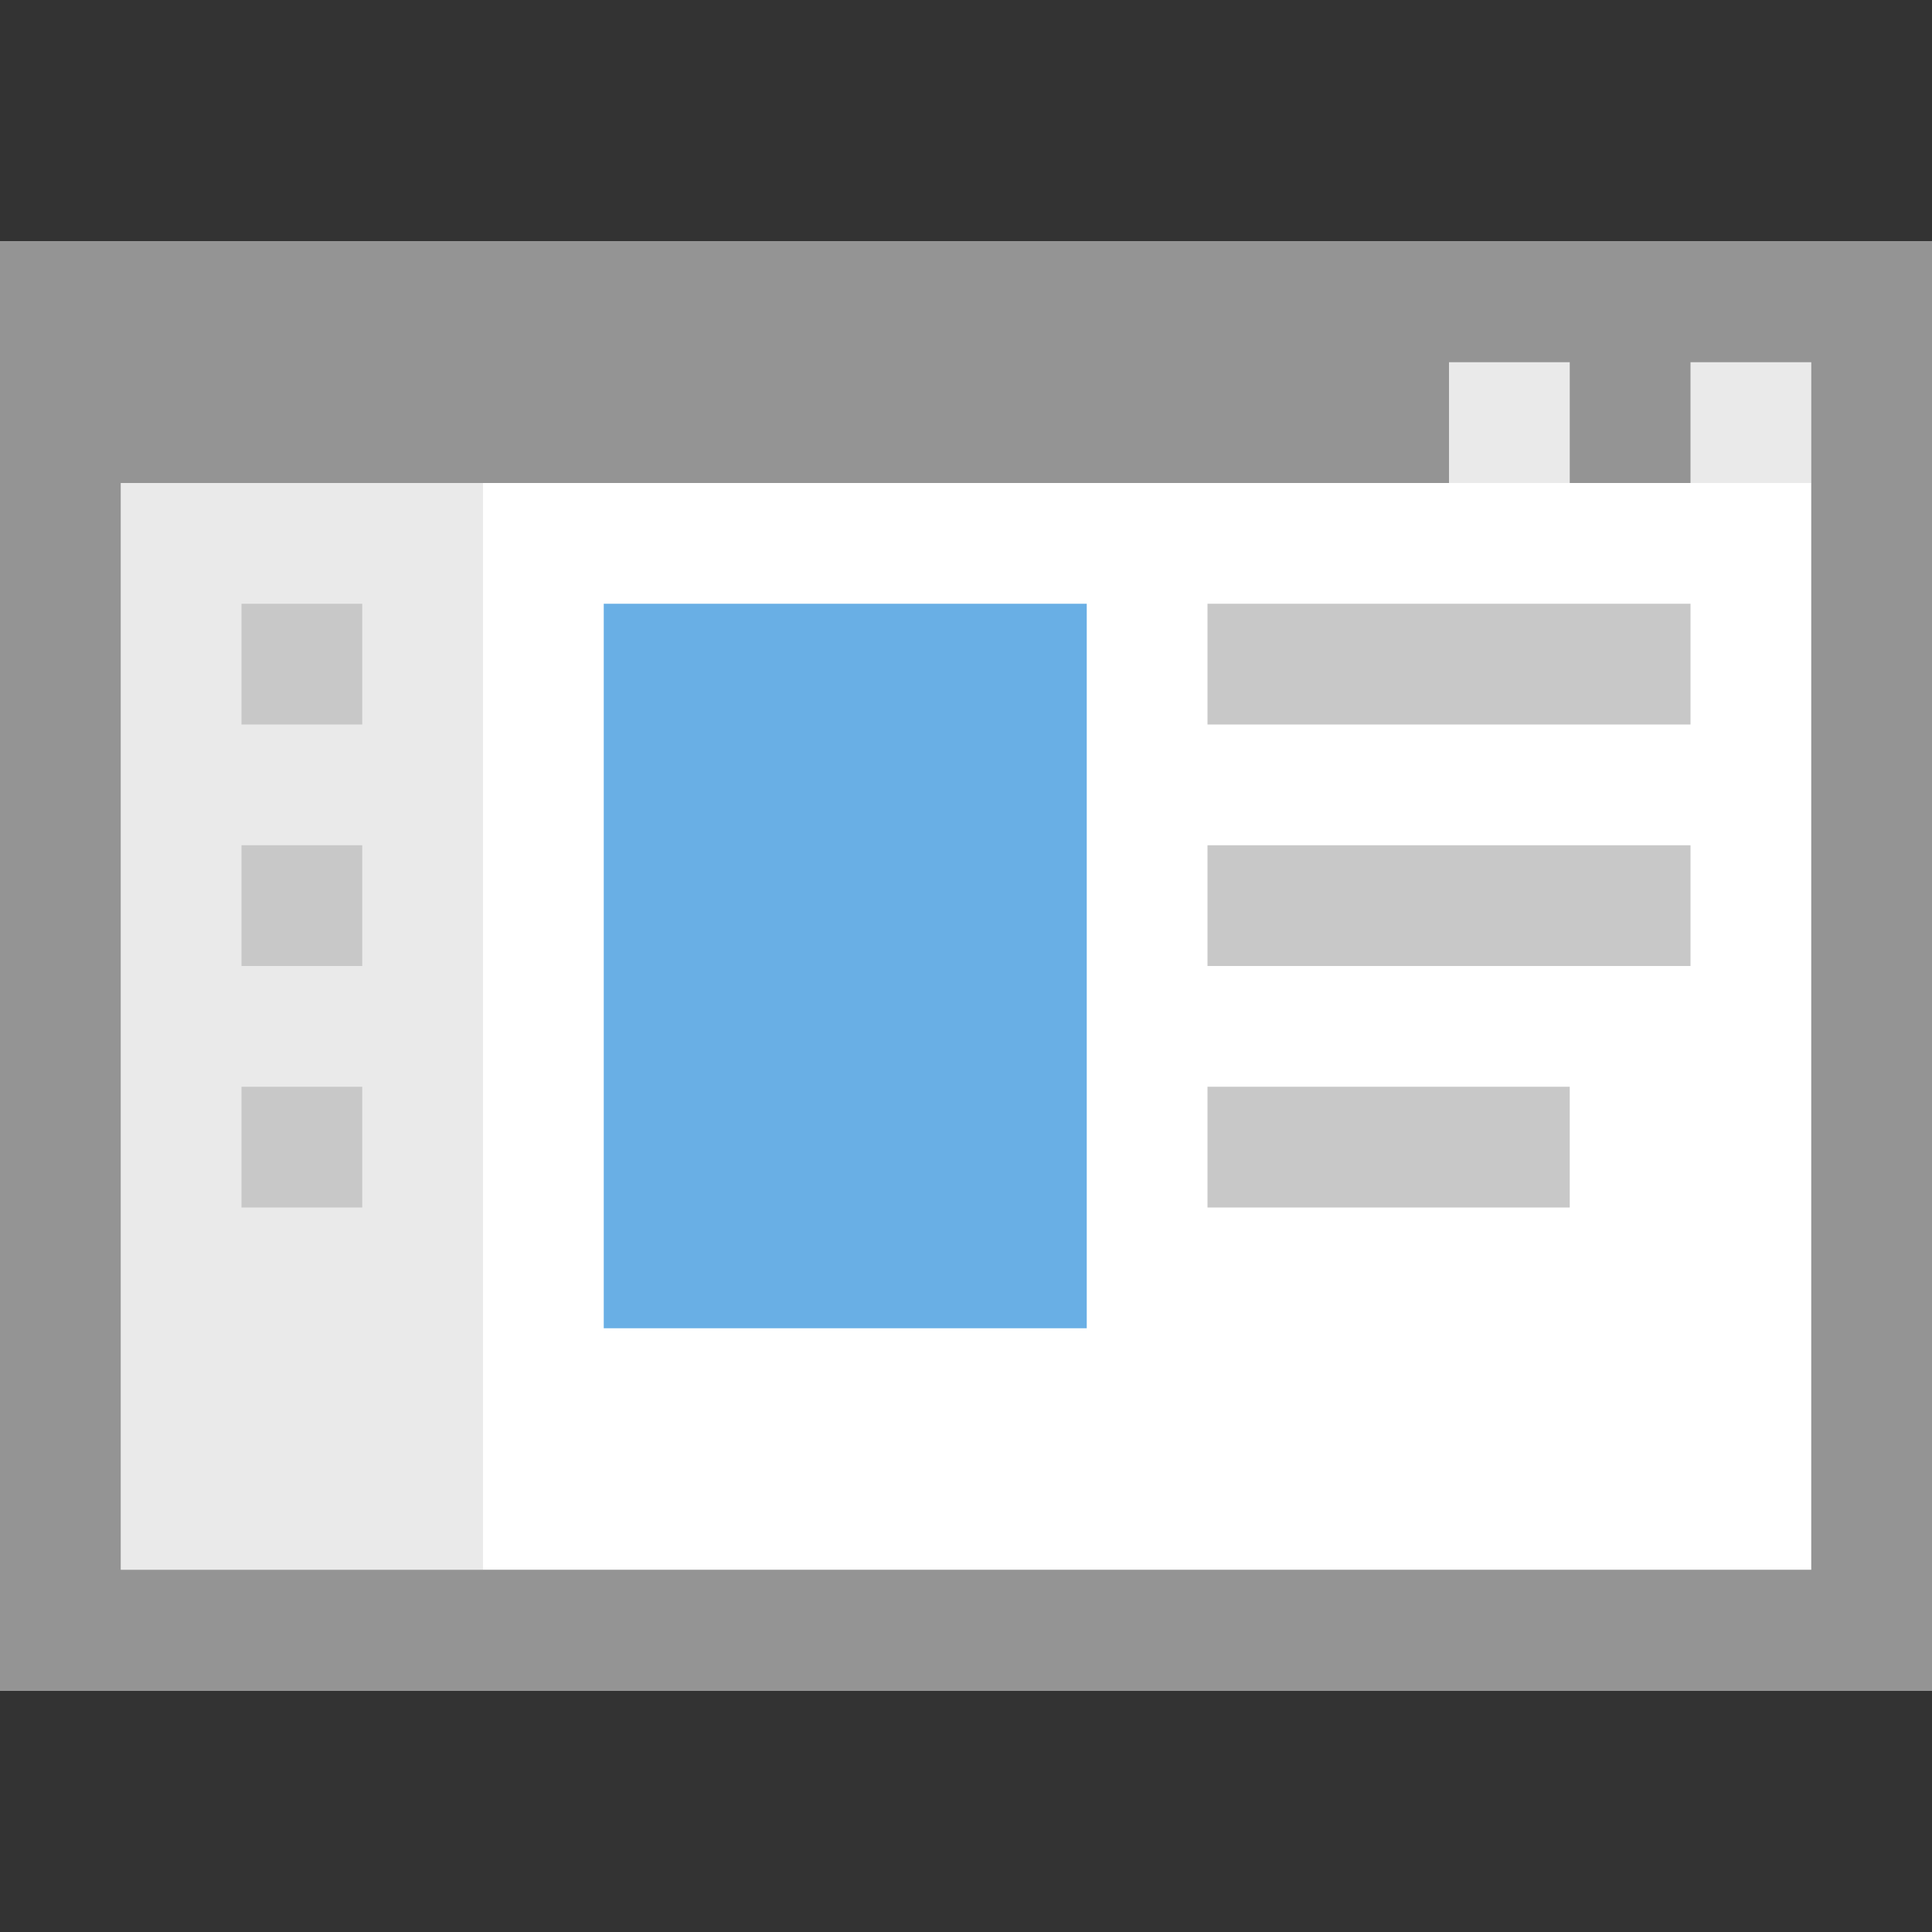 <svg id="9f5024e1-d133-425a-9ca3-bb940fe0f071" data-name="ICONS" xmlns="http://www.w3.org/2000/svg" viewBox="0 0 16 16"><rect x="0" y="0" width="16" height="16" fill="#333333" stroke="none"/><title>FileTypeIcons_Master_All_NEW</title><rect y="2" width="16" height="12" fill="#fff"/><rect x="10" y="5" width="4" height="1" fill="#c8c8c8"/><rect x="10" y="7" width="4" height="1" fill="#c8c8c8"/><rect x="10" y="9" width="3" height="1" fill="#c8c8c8"/><polygon points="4 13 4 4 15 4 15 3 1 3 1 13 4 13" fill="#eaeaea"/><path d="M0,2V14H16V2ZM15,4v9H1V4H12V3h1V4h1V3h1Z" fill="#949494"/><rect x="5" y="5" width="4" height="6" fill="#69afe5"/><rect x="2" y="5" width="1" height="1" fill="#c8c8c8"/><rect x="2" y="7" width="1" height="1" fill="#c8c8c8"/><rect x="2" y="9" width="1" height="1" fill="#c8c8c8"/></svg>